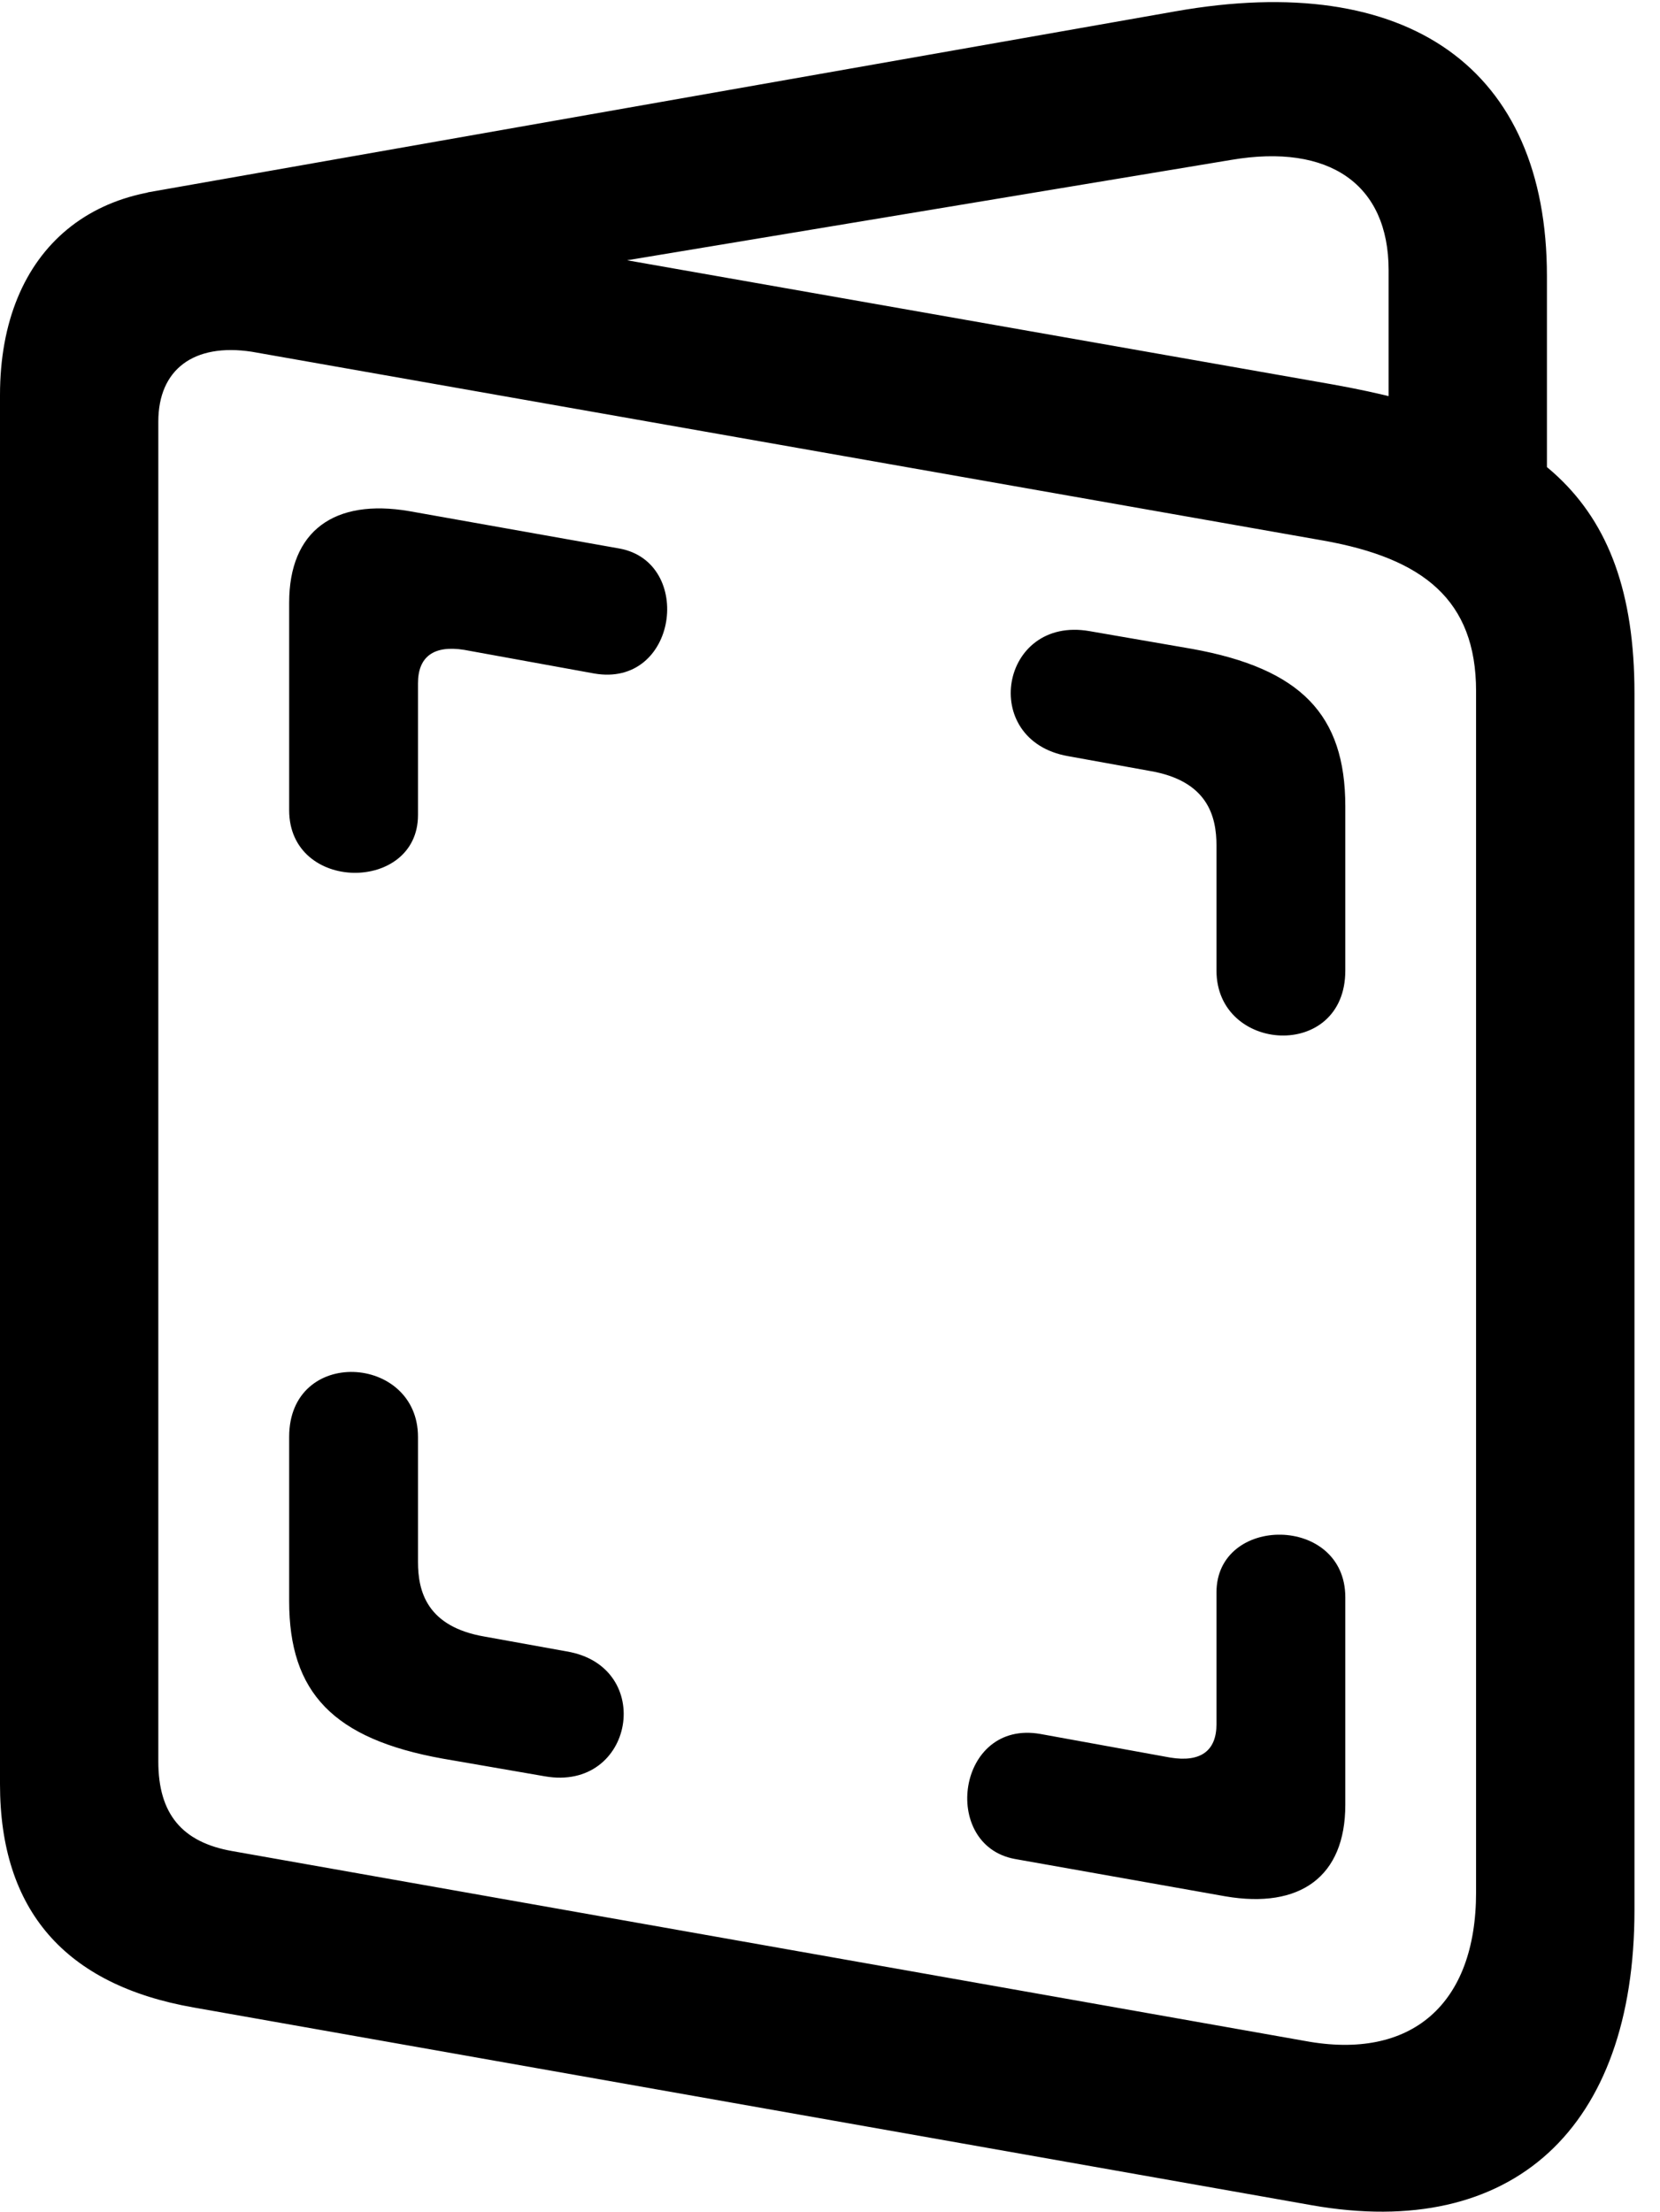 <svg version="1.1" xmlns="http://www.w3.org/2000/svg" xmlns:xlink="http://www.w3.org/1999/xlink" viewBox="0 0 23.078 30.736">
 <g>
  
  <path d="M2.693 27.898L18.238 30.646C21.027 31.138 22.723 29.58 22.723 26.545L22.723 9.633C22.723 6.844 21.287 5.832 18.512 5.34L3.432 2.687C1.354 2.318 0 3.453 0 5.49L0 24.795C0 26.545 0.902 27.584 2.693 27.898ZM3.227 25.724C2.529 25.601 2.201 25.205 2.201 24.48L2.201 5.859C2.201 5.135 2.693 4.765 3.5 4.888L18.402 7.513C19.783 7.76 20.521 8.334 20.521 9.605L20.521 26.299C20.521 27.857 19.619 28.637 18.143 28.363ZM19.305 7.035L21.506 7.035L21.506 3.836C21.506 0.951 19.578-0.416 16.338 0.158L2.051 2.674L2.871 4.588L17.117 2.222C18.484 1.99 19.305 2.564 19.305 3.754ZM4.02 11.259C4.02 12.408 5.811 12.408 5.811 11.328L5.811 9.496C5.811 9.127 6.029 8.963 6.453 9.031L8.258 9.359C9.42 9.564 9.652 7.814 8.613 7.623L5.688 7.103C4.648 6.926 4.02 7.377 4.02 8.375ZM16.912 13.488C16.912 14.636 18.703 14.746 18.703 13.488L18.703 11.205C18.703 9.933 18.088 9.291 16.57 9.017L15.148 8.771C13.904 8.553 13.604 10.289 14.848 10.508L15.982 10.713C16.789 10.849 16.912 11.342 16.912 11.752ZM5.811 19.968C5.811 18.82 4.02 18.711 4.02 19.968L4.02 22.252C4.02 23.523 4.635 24.166 6.152 24.439L7.574 24.685C8.818 24.904 9.119 23.154 7.875 22.949L6.74 22.744C5.934 22.607 5.811 22.115 5.811 21.705ZM18.703 22.197C18.703 21.049 16.912 21.049 16.912 22.129L16.912 23.961C16.912 24.33 16.693 24.494 16.27 24.425L14.465 24.097C13.303 23.892 13.07 25.642 14.109 25.834L17.035 26.353C18.074 26.531 18.703 26.08 18.703 25.082Z" style="fill:hsl(0 0 0/0.85)"></path>
 </g>
</svg>